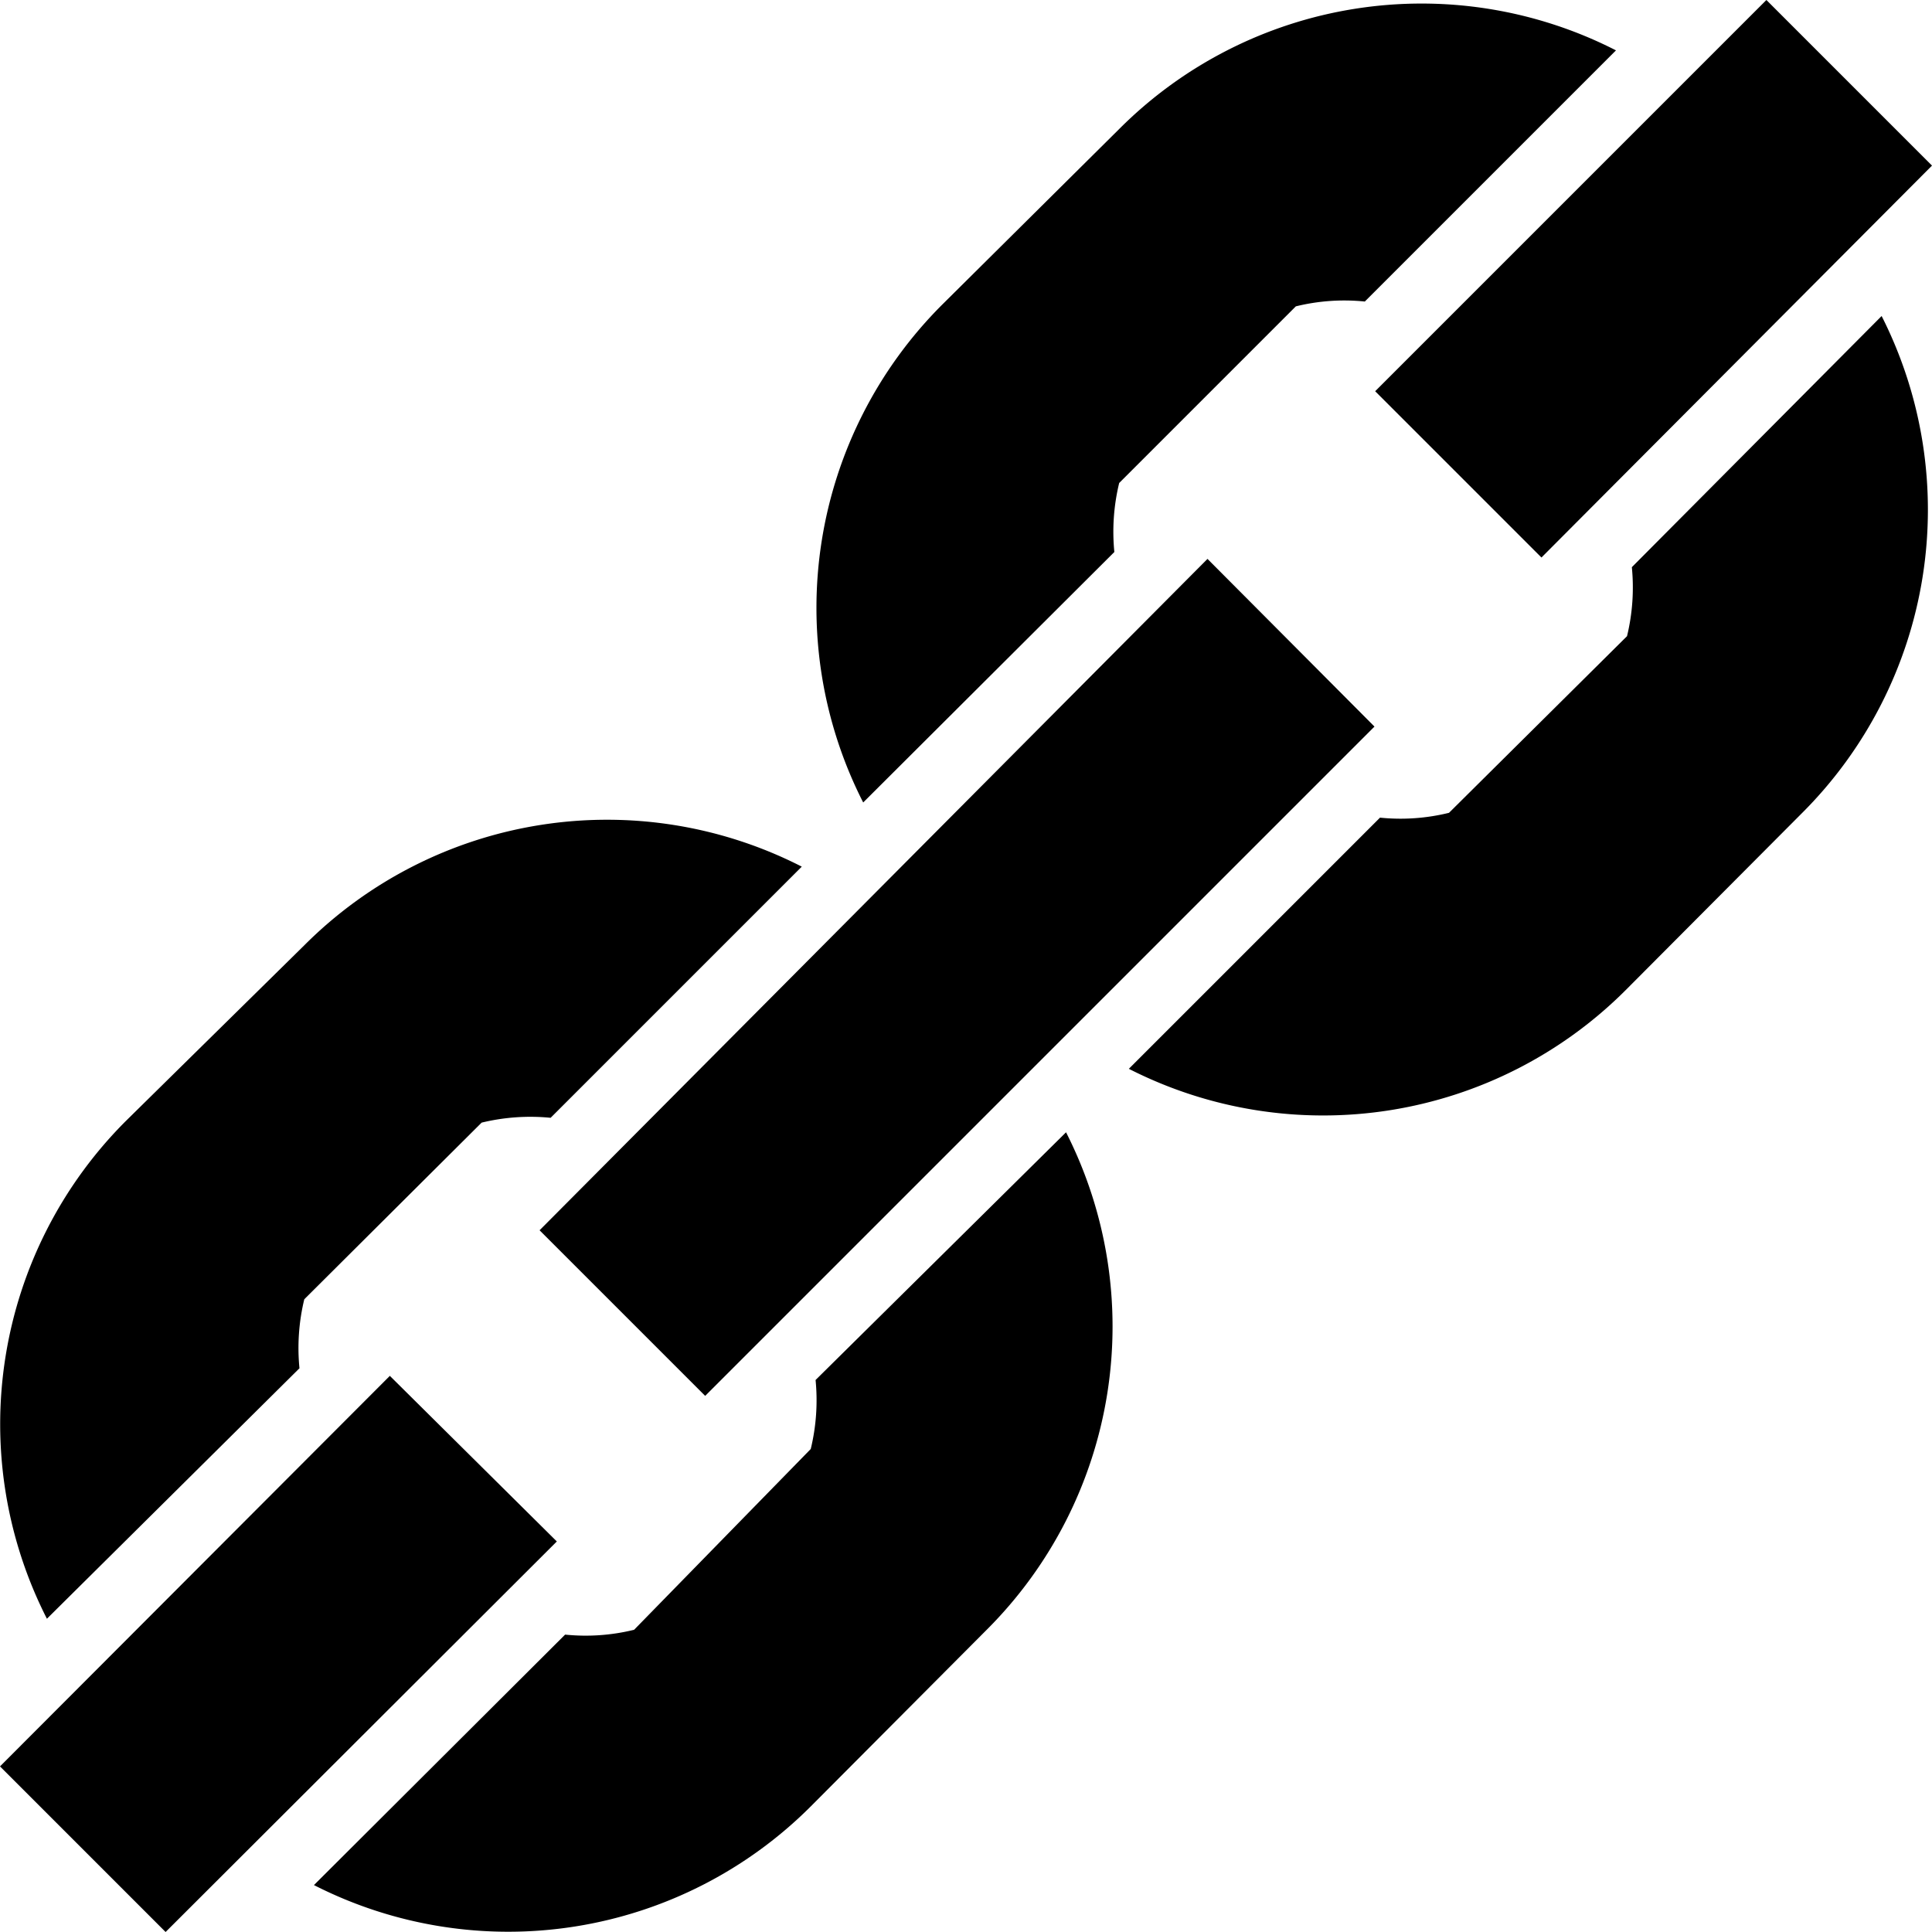 <svg id="Layer_1" data-name="Layer 1" xmlns="http://www.w3.org/2000/svg" viewBox="0 0 28 28"><title>embed</title><path d="M16.15,8a3,3,0,0,1,.07-1l2.56-2.56a2.94,2.94,0,0,1,1-.07l3.64-3.64a6.19,6.19,0,0,0-7.2,1.14L13.65,4.42a6.21,6.21,0,0,0-1.14,7.21Zm6.19,0.08L28,2.4,25.6,0,19.93,5.67Zm-18,11.75a3,3,0,0,1,.07-1l2.57-2.56a3,3,0,0,1,1-.07l3.64-3.64a6.2,6.2,0,0,0-7.21,1.14L1.82,16.25A6.21,6.21,0,0,0,.68,23.46Zm3.48-2,2.4,2.4,9.7-9.7L17.5,8.1ZM23.65,8.22a3,3,0,0,1-.07,1L21,11.78a2.94,2.94,0,0,1-1,.07l-3.64,3.64a6.2,6.2,0,0,0,7.2-1.14l2.56-2.57a6.21,6.21,0,0,0,1.15-7.2Zm-18,11.72L0,25.6,2.4,28l5.67-5.66ZM11.82,20a3,3,0,0,1-.07,1L9.19,23.62a2.93,2.93,0,0,1-1,.07L4.55,27.32a6.2,6.2,0,0,0,7.2-1.14l2.56-2.57a6.21,6.21,0,0,0,1.14-7.2Z"/></svg>